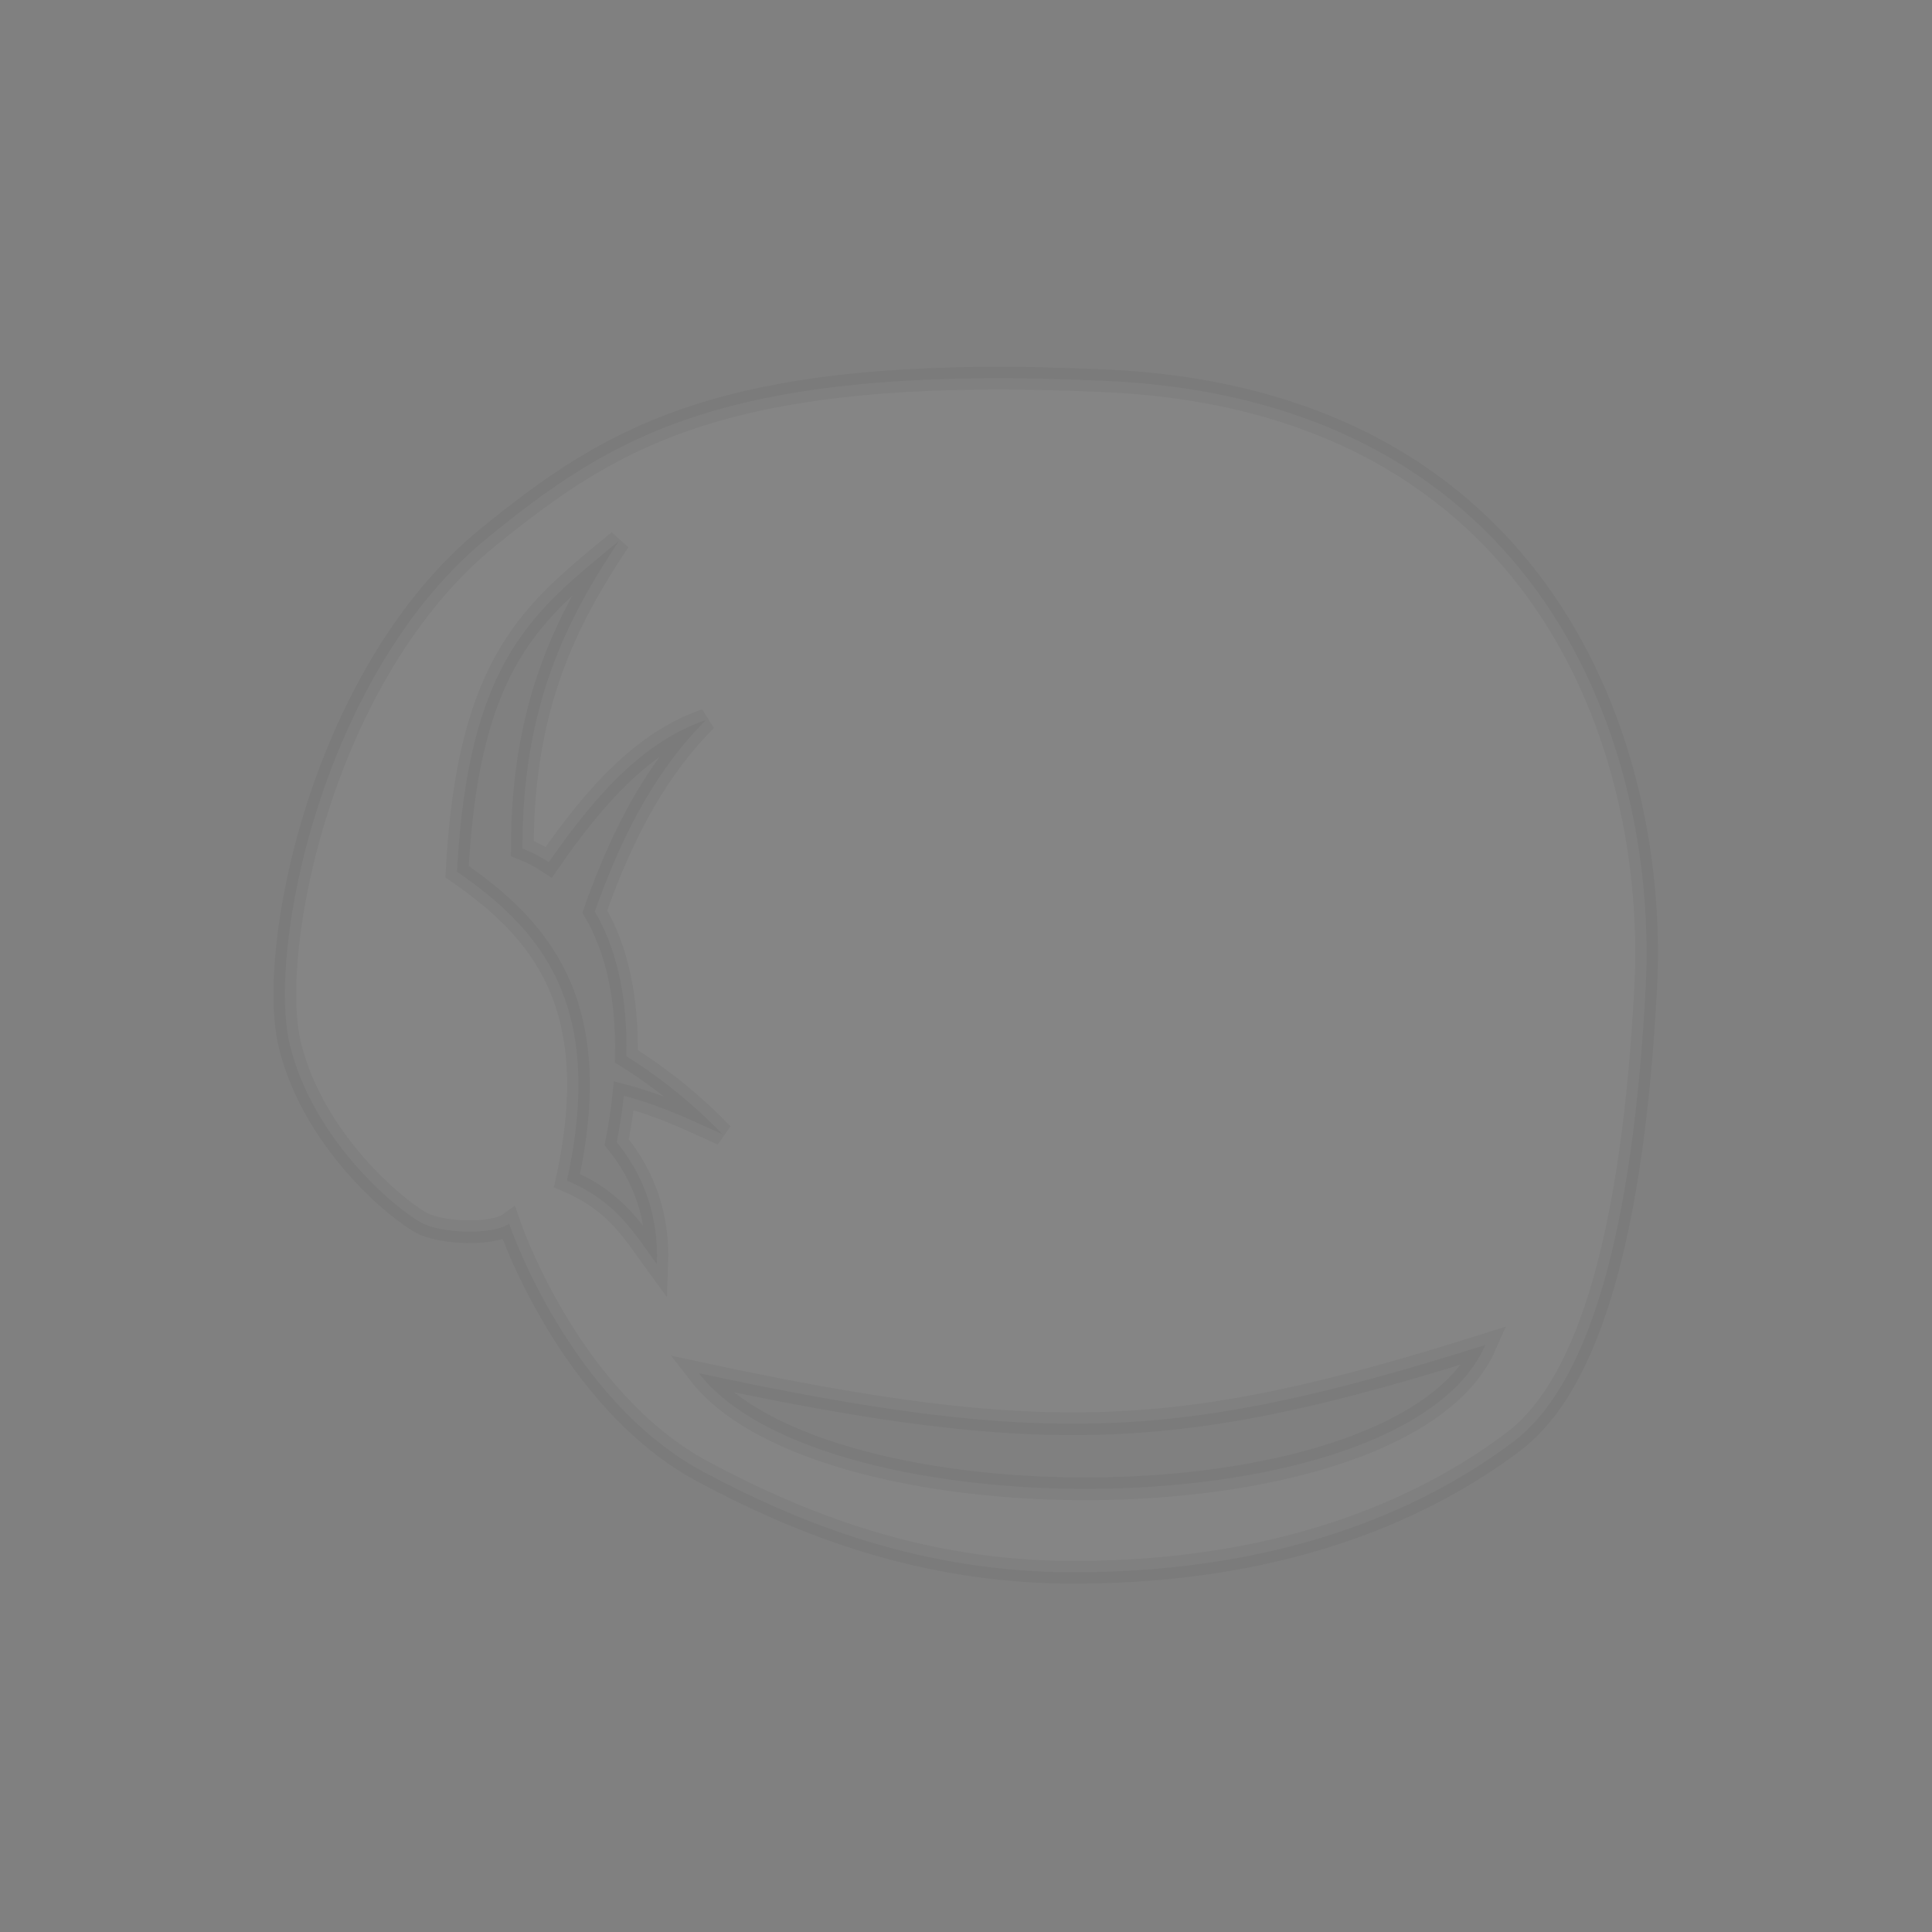 <?xml version="1.0" encoding="UTF-8" standalone="no"?>
<!-- Created with Inkscape (http://www.inkscape.org/) by Toomai Glittershine for SmashWiki -->
<svg id="svg2" xmlns:rdf="http://www.w3.org/1999/02/22-rdf-syntax-ns#" xmlns="http://www.w3.org/2000/svg" version="1.1" xmlns:cc="http://creativecommons.org/ns#" xmlns:dc="http://purl.org/dc/elements/1.1/"
		height="256" width="256"
		viewBox="0 0 256 256">
	<rect x="0" y="0" width="256" height="256" fill="#808080" stroke="none"/>
	<path id="mainsymbolpath" style="opacity:0.4;fill:#FFFFFF;fill-opacity:.10;stroke: black;stroke-opacity: 0.1;stroke-width: 3px;"
		d="m 129.5,50.125 c -36.523,0.424 -49.969,9.008 -64.75,21 -22.142,17.964 -29.446,54.936 -26.312,67.469 3.133,12.533 13.9,21.49 17.344,23.406 2.654,1.477 9.535,1.685 11.677,0.155 0,0 7.858,23.358 25.854,32.937 12.873,6.852 28.885,13.248 48.938,13.248 29.664,1e-5 48.046,-9.581 58.281,-17.309 10.235,-7.729 15.86,-28.406 17.531,-60.156 C 219.734,99.125 204.532,53.135 146.625,50.469 140.394,50.182 134.718,50.064 129.5,50.125 z M 82,71.687 C 75.16,81.975 69.193,93.412 69.219,112.438 c 1.236,0.49 2.408,1.085 3.5,1.812 6.439,-9.284 12.731,-16.048 20.812,-18.844 -6.221,6.227 -10.812,14.348 -14.719,25.375 2.866,4.841 4.356,11.359 4.188,19.188 4.926,3.079 9.079,6.551 12.719,10.312 -4.013,-1.773 -7.569,-3.616 -13.062,-5.094 -0.213,1.982 -0.528,4.037 -0.938,6.156 3.562,4.426 5.551,9.684 5.312,16.156 C 84.076,163.469 81.769,159.239 75.125,156.438 80.292,132.967 71.564,123.119 60.562,115.5 62.057,87.297 70.707,81.024 82,71.687 z M 196.812,178.219 c -10.763,24.611 -87.863,24.876 -104.188,3.75 46.068,9.89 63.99,8.948 104.188,-3.75 z"
	/>
</svg>